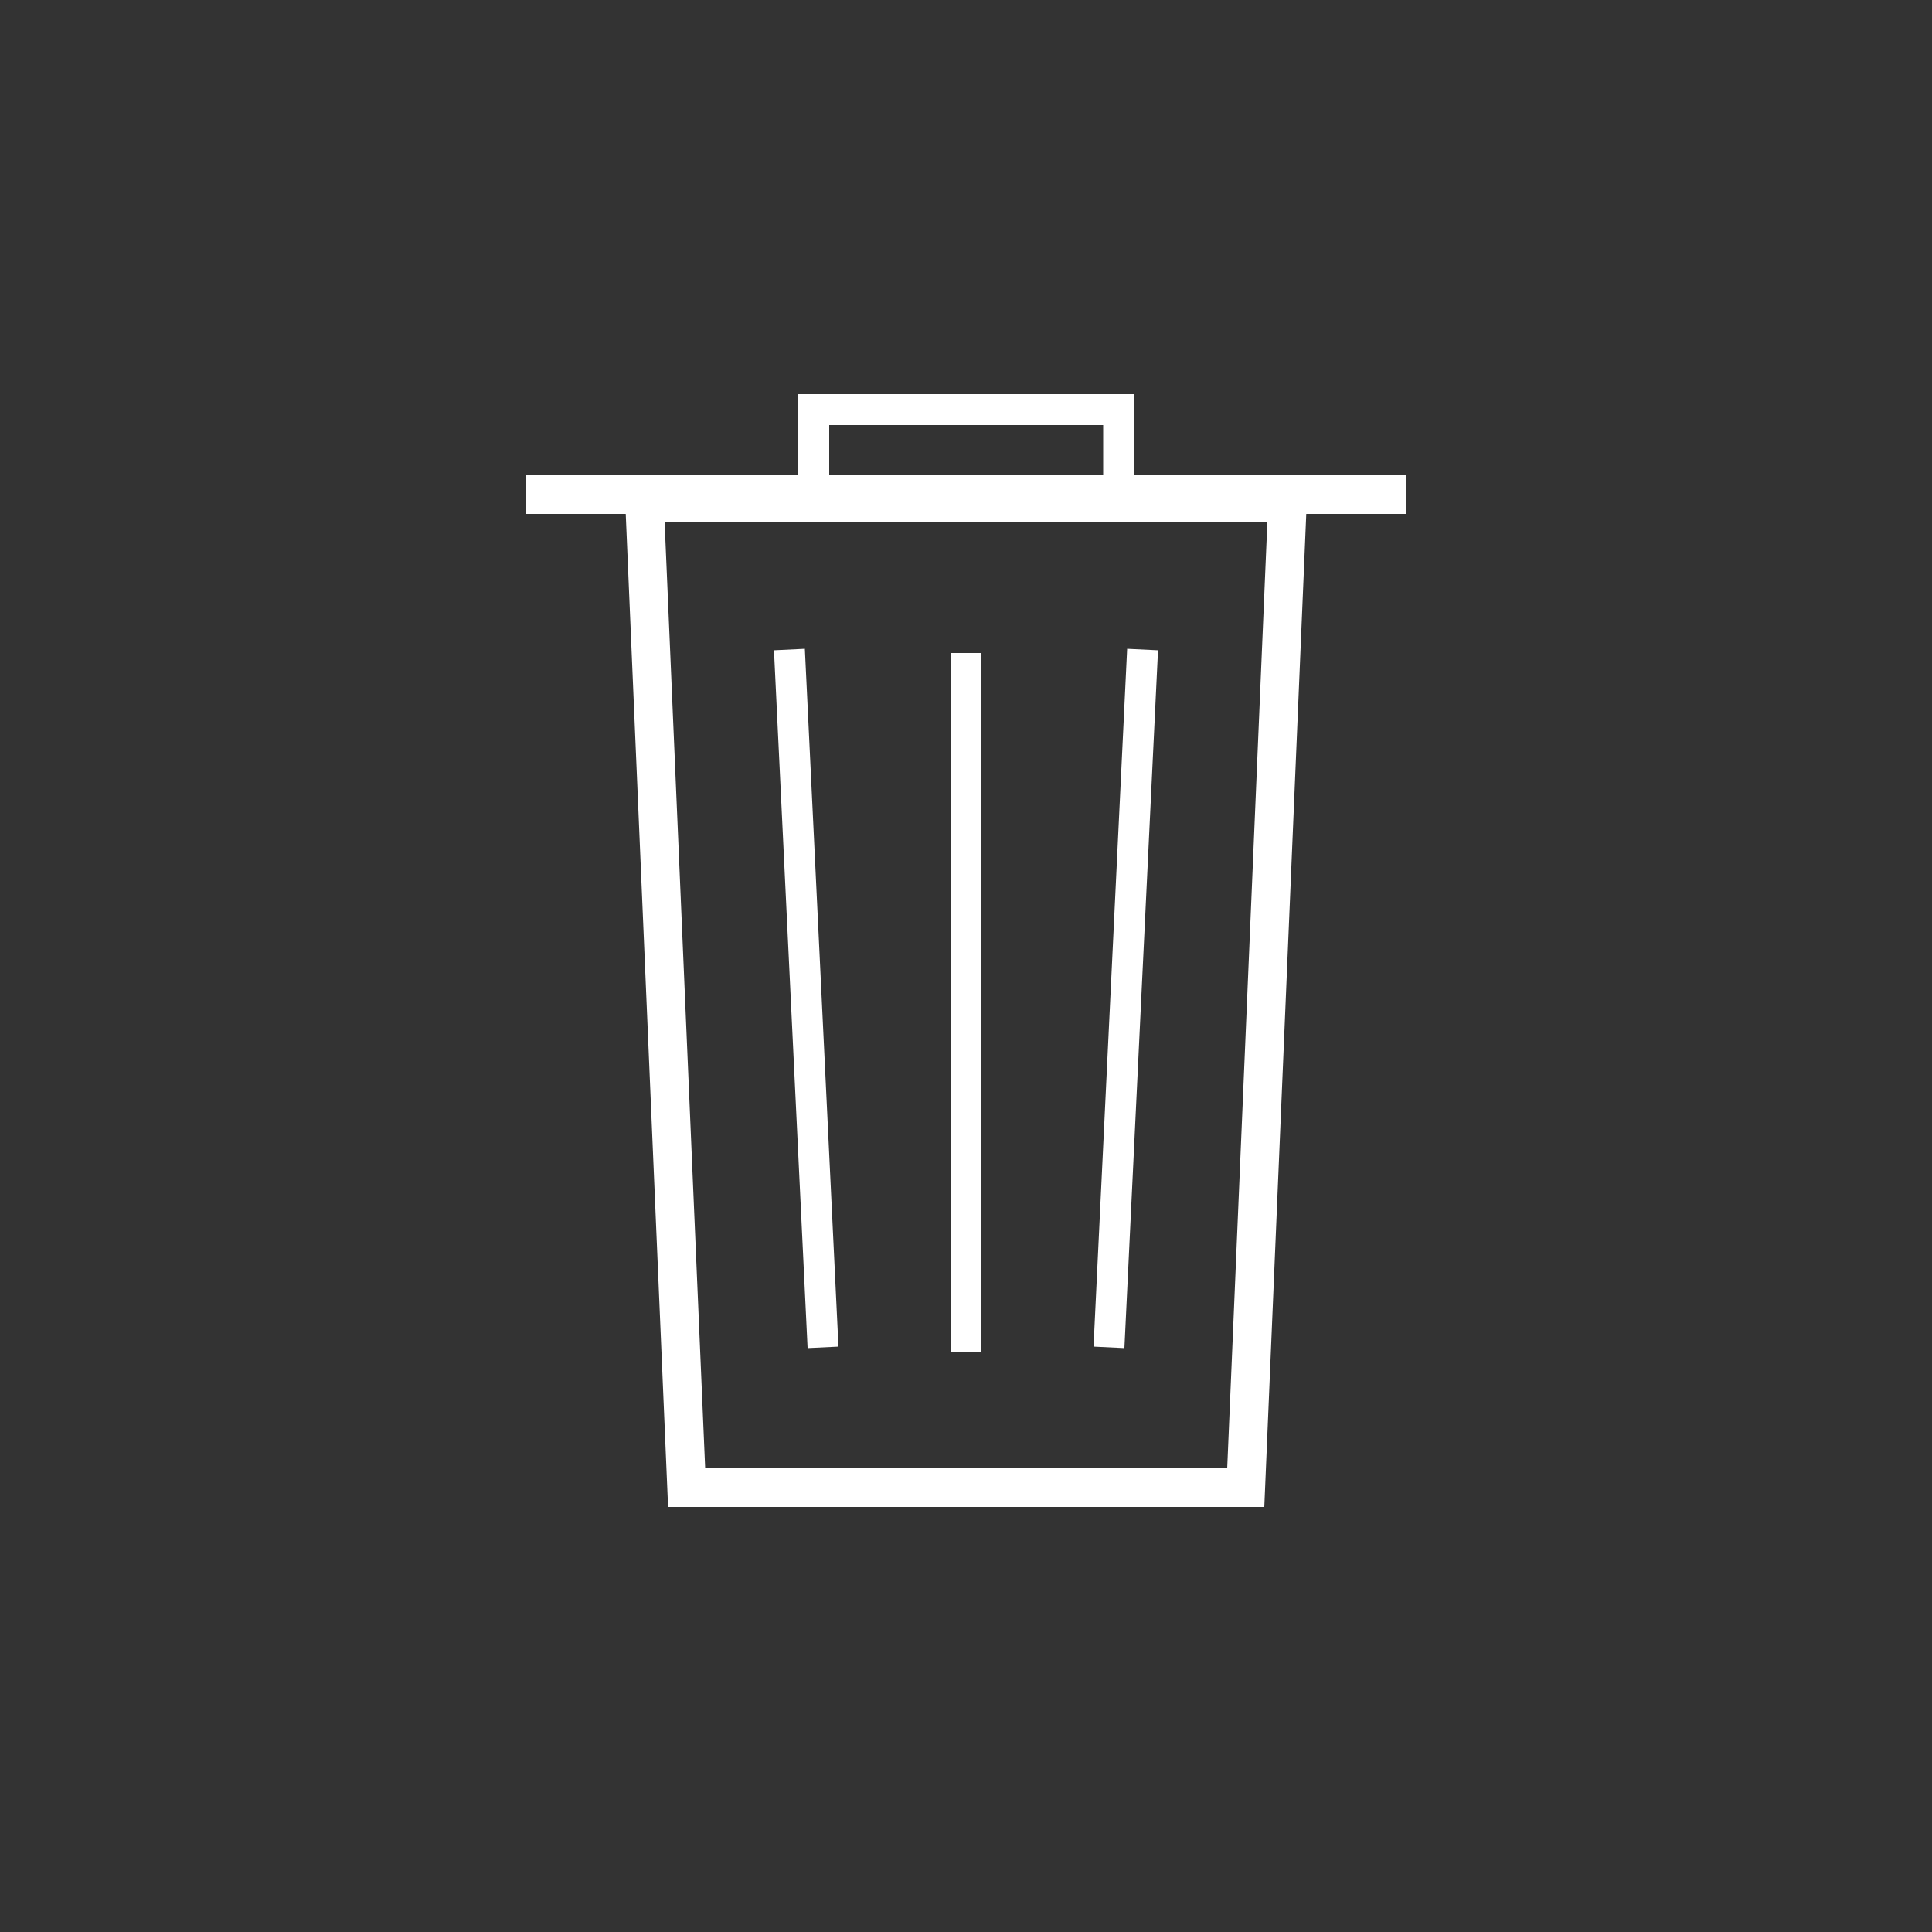 <?xml version="1.0" encoding="utf-8"?>
<!-- Generator: Adobe Illustrator 18.0.0, SVG Export Plug-In . SVG Version: 6.00 Build 0)  -->
<!DOCTYPE svg PUBLIC "-//W3C//DTD SVG 1.1//EN" "http://www.w3.org/Graphics/SVG/1.1/DTD/svg11.dtd">
<svg version="1.1" xmlns="http://www.w3.org/2000/svg" xmlns:xlink="http://www.w3.org/1999/xlink" x="0px" y="0px"
	 viewBox="0 0 500 500" enable-background="new 0 0 500 500" xml:space="preserve">
<rect x="0" y="0" width="500" height="500" fill="#333333" stroke="none"/>
<g id="bg" display="none">
	<rect x="-2515" y="-1475" display="inline" fill="#CCBCBC" width="4490" height="4490"/>
</g>
<g id="Layer_1">
	<g>
		<g>
			<path fill="#FFFFFF" d="M328,135l-10.4,245H182.5L172,135H328 M338.4,125H161.6l11.3,265h154.3L338.4,125L338.4,125z"/>
		</g>
		<line fill="none" stroke="#FFFFFF" stroke-width="10" stroke-miterlimit="10" x1="136" y1="128" x2="364" y2="128"/>
		<g>
			<path fill="#FFFFFF" d="M285.5,110v15h-70.9v-15H285.5 M293.5,102h-8h-70.9h-8v8v15v8h8h70.9h8v-8v-15V102L293.5,102z"/>
		</g>
		<line fill="none" stroke="#FFFFFF" stroke-width="8" stroke-miterlimit="10" x1="204.3" y1="168.1" x2="213" y2="348.7"/>
		<line fill="none" stroke="#FFFFFF" stroke-width="8" stroke-miterlimit="10" x1="250" y1="169" x2="250" y2="350"/>
		<line fill="none" stroke="#FFFFFF" stroke-width="8" stroke-miterlimit="10" x1="295.7" y1="168.1" x2="287" y2="348.7"/>
	</g>
</g>
</svg>
